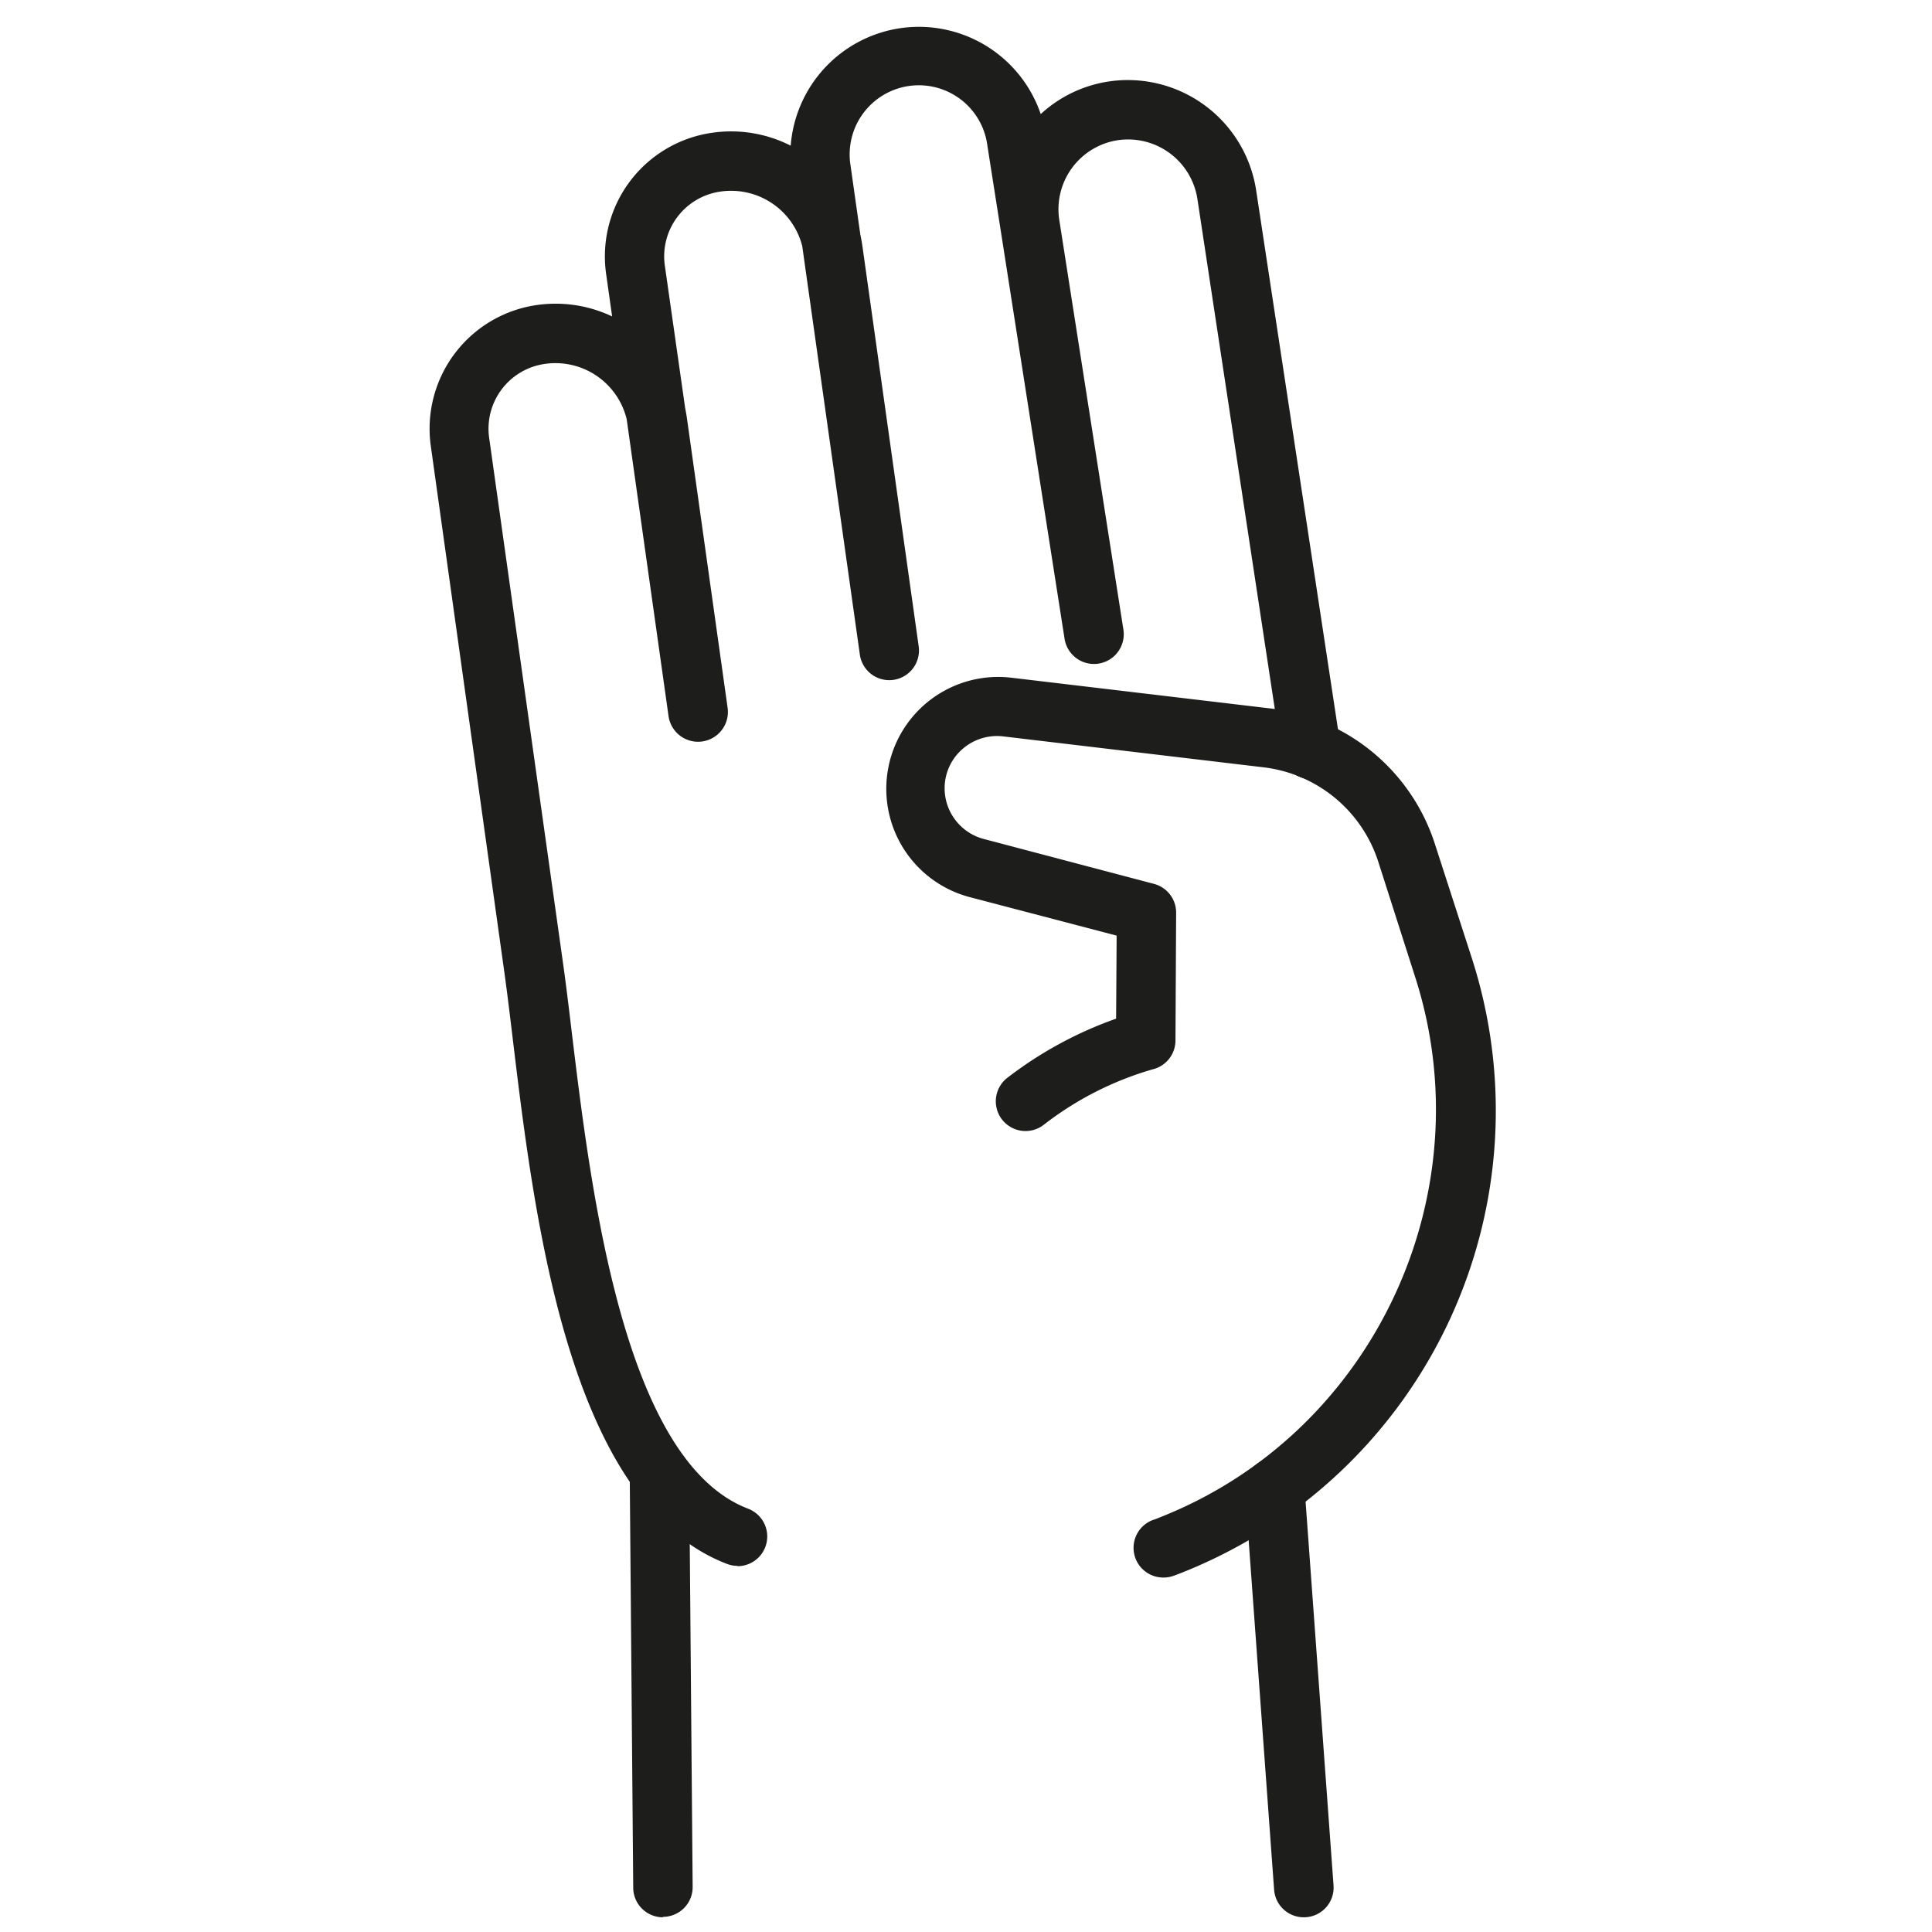 <svg id="Capa_1" data-name="Capa 1" xmlns="http://www.w3.org/2000/svg" viewBox="0 0 260.1 260.1"><defs><style>.cls-1{fill:#1d1d1b;}</style></defs><title>iconos-apoyos</title><path class="cls-1" d="M175.53,258.12a4,4,0,0,1-4-3.71l-3.92-53.82a4,4,0,0,1,8-.58l3.92,53.82a4,4,0,0,1-3.7,4.28Z"/><path class="cls-1" d="M99.29,210.81a4,4,0,0,1-1.43-.27C76.6,202.37,72,164.6,69,139.6c-.4-3.32-.78-6.46-1.16-9.13L58,60.06a16.82,16.82,0,0,1,14.31-19A17.78,17.78,0,0,1,82.41,42.6l-.81-5.73a16.81,16.81,0,0,1,14.3-19,17.73,17.73,0,0,1,10.55,1.74A17.33,17.33,0,0,1,121.31,3.78a17.33,17.33,0,0,1,18.8,11.58,17.29,17.29,0,0,1,9.36-4.42,17.48,17.48,0,0,1,19.62,14.54l11.36,74.81a4,4,0,0,1-7.91,1.2L161.19,26.7a9.45,9.45,0,0,0-10.6-7.84,9.41,9.41,0,0,0-8,10.63l8.65,55.27A4,4,0,0,1,143.32,86l-8.65-55.32h0l-1.73-11a9.31,9.31,0,1,0-18.44,2.56l1.33,9.38c.11.49.2,1,.27,1.49l7.57,53.83a4,4,0,1,1-7.92,1.12v0L108,33.11A9.89,9.89,0,0,0,97,25.79a8.81,8.81,0,0,0-7.49,10L92.25,55c.09.43.17.87.23,1.31l5.48,39A4,4,0,1,1,90,96.38v0L84.37,56.44a9.87,9.87,0,0,0-11-7.45,8.81,8.81,0,0,0-7.51,10l9.9,70.4c.39,2.75.78,5.93,1.18,9.29,2.62,21.69,7,58,23.77,64.43a4,4,0,0,1-1.44,7.74Z"/><path class="cls-1" d="M89.25,258.12a4,4,0,0,1-4-4l-.47-55.67a4,4,0,0,1,8-.07l.47,55.68a4,4,0,0,1-4,4Z"/><path class="cls-1" d="M156.6,212.38a4,4,0,0,1-1.33-7.77c.07,0,.65-.23,1.62-.63,28.19-11.54,43-43.4,33.61-72.51L185.55,116a18.53,18.53,0,0,0-15.29-12.68l-35.19-4.18a7.06,7.06,0,0,0-5.4,1.62,7,7,0,0,0-2.49,5,7.07,7.07,0,0,0,5.42,7.23l22.74,6a4,4,0,0,1,3,3.89l-.09,17.21a4,4,0,0,1-3.07,3.87,43.64,43.64,0,0,0-14.68,7.48,4,4,0,0,1-4.93-6.3,52.68,52.68,0,0,1,14.69-8l.07-11.18-19.65-5.15A15.07,15.07,0,0,1,136,91.22l35.22,4.18a26.57,26.57,0,0,1,21.94,18.17l5,15.46a66.9,66.9,0,0,1-38.2,82.35c-1.28.53-2,.78-2,.78A4,4,0,0,1,156.6,212.38Z"/></svg>